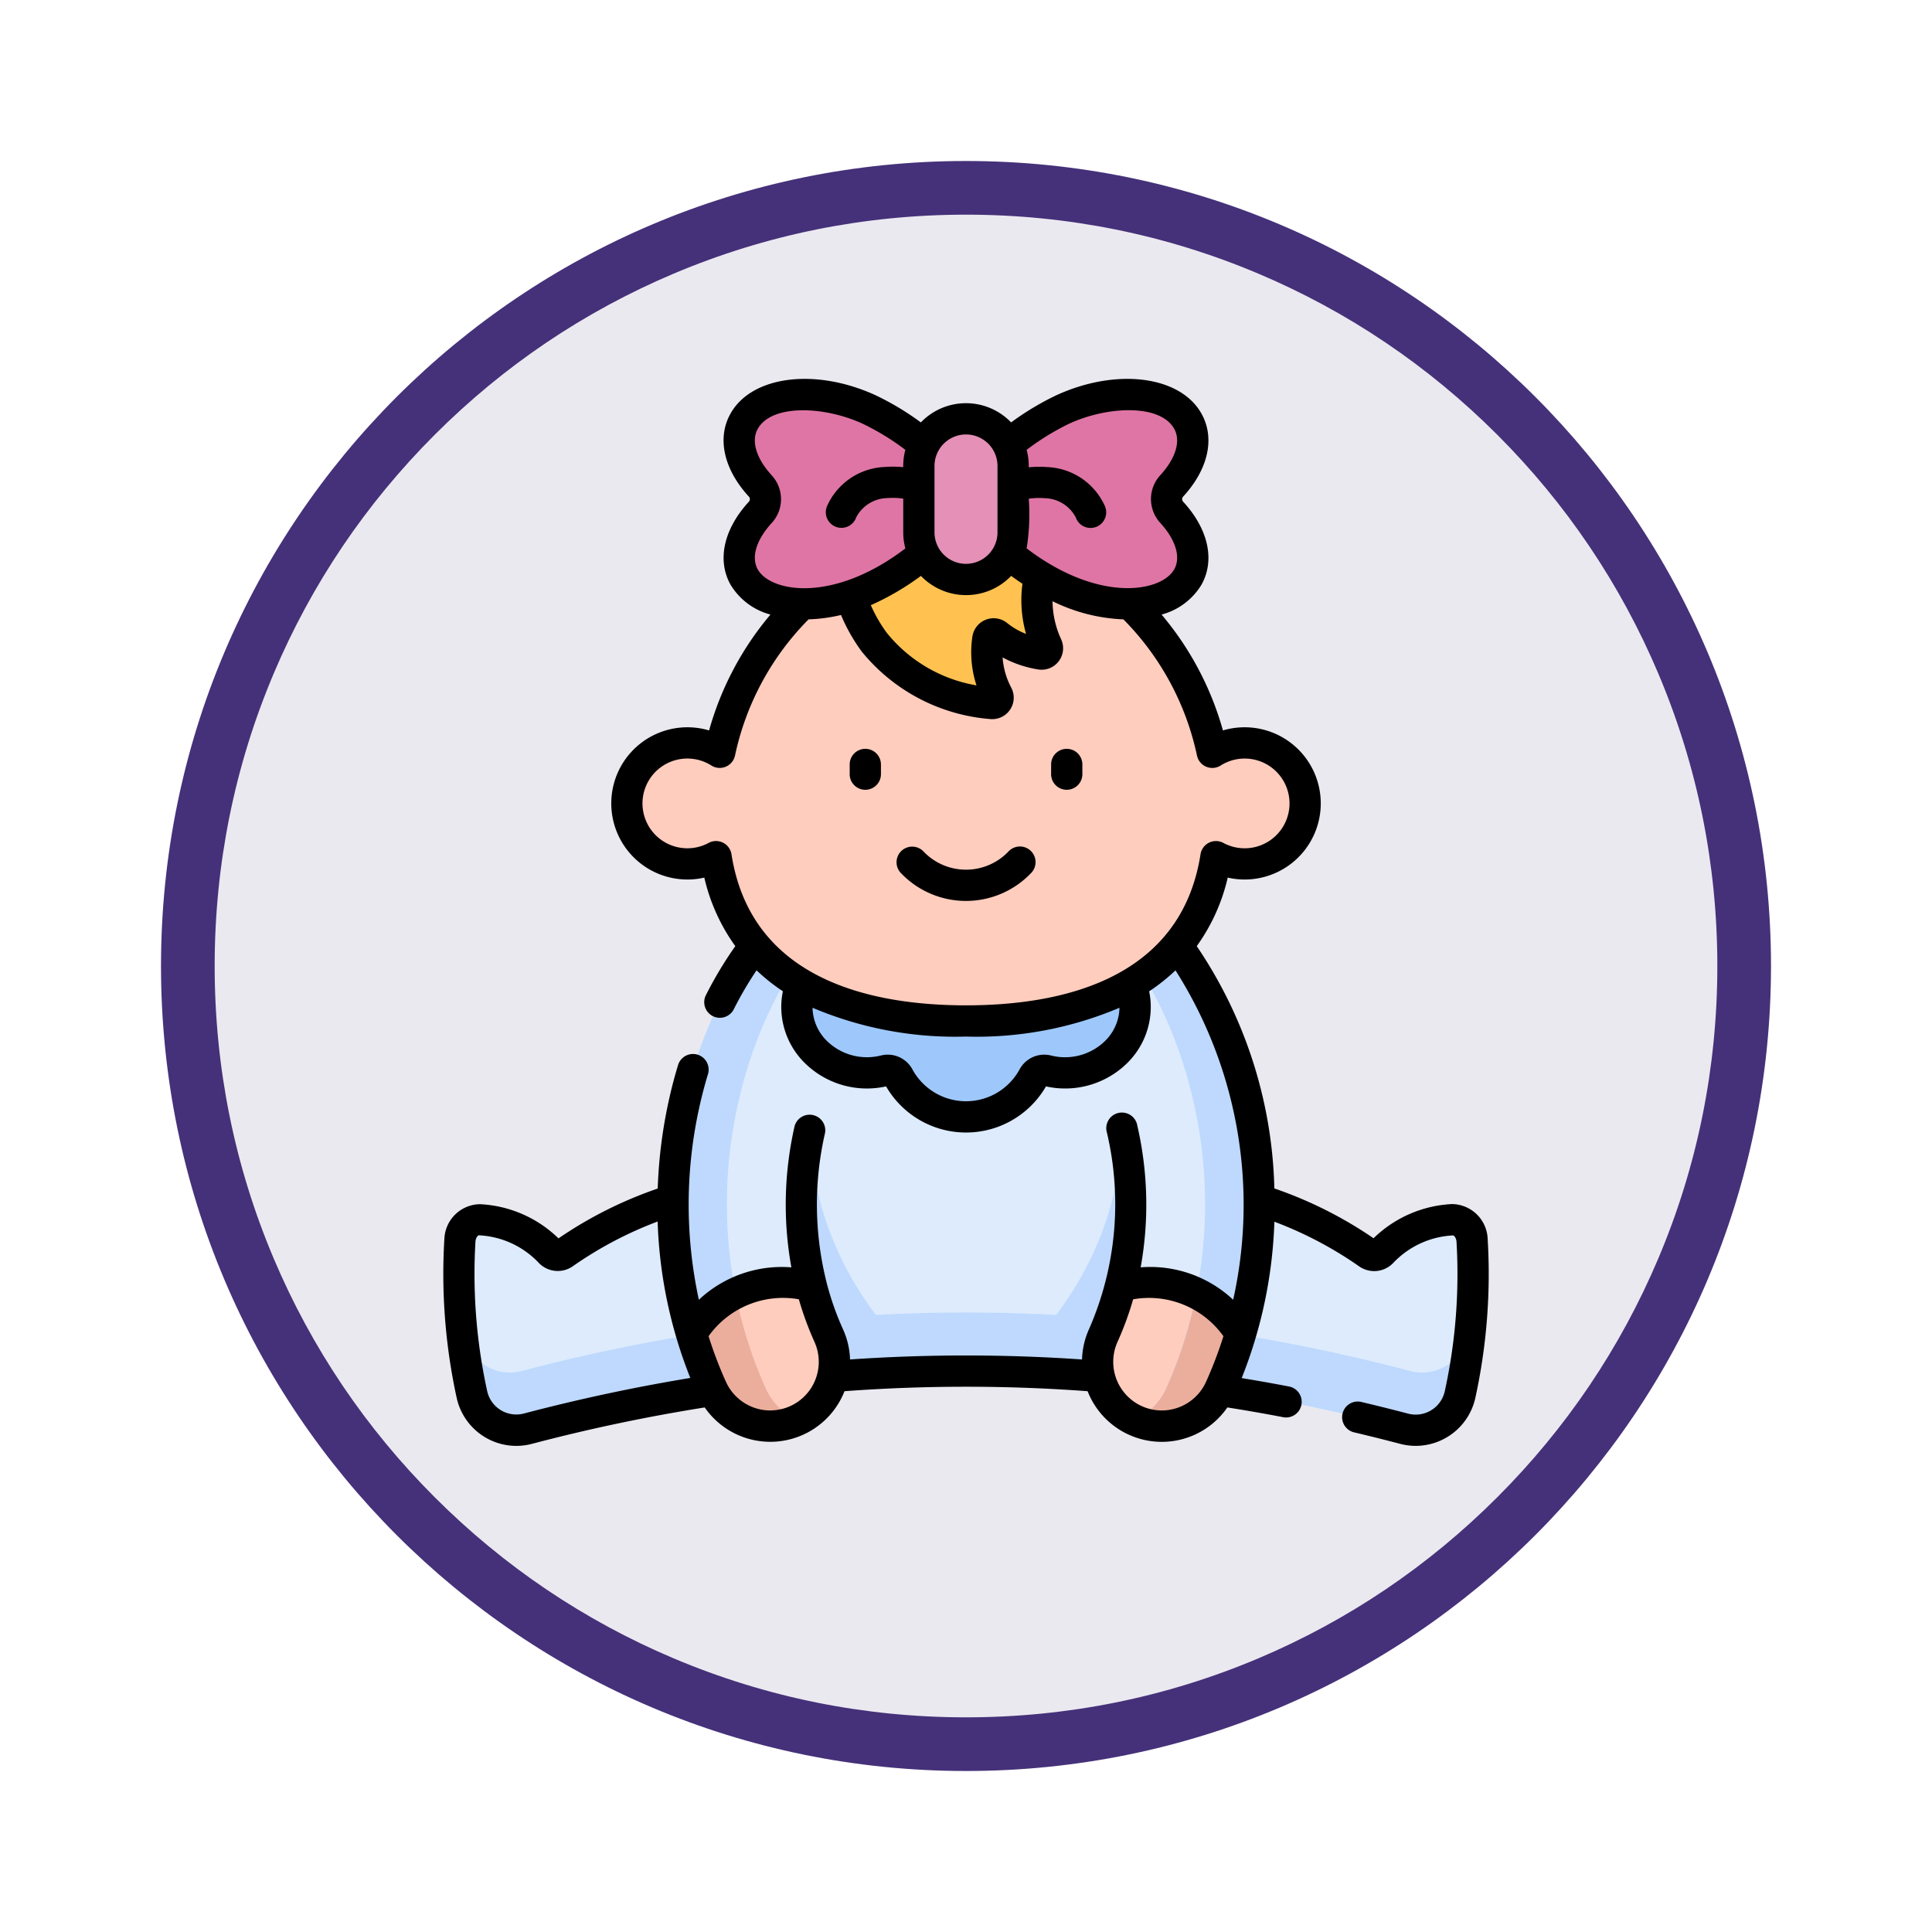 <svg xmlns="http://www.w3.org/2000/svg" xmlns:xlink="http://www.w3.org/1999/xlink" width="108" height="108" viewBox="0 0 108 108">
  <defs>
    <filter id="Fondo" x="0" y="0" width="108" height="108" filterUnits="userSpaceOnUse">
      <feOffset dy="3" input="SourceAlpha"/>
      <feGaussianBlur stdDeviation="3" result="blur"/>
      <feFlood flood-opacity="0.161"/>
      <feComposite operator="in" in2="blur"/>
      <feComposite in="SourceGraphic"/>
    </filter>
  </defs>
  <g id="Grupo_1171320" data-name="Grupo 1171320" transform="translate(-198.228 -7780)">
    <g id="Grupo_1171093" data-name="Grupo 1171093" transform="translate(207.228 7786)">
      <g id="Grupo_1163006" data-name="Grupo 1163006">
        <g id="Grupo_1158161" data-name="Grupo 1158161">
          <g transform="matrix(1, 0, 0, 1, -9, -6)" filter="url(#Fondo)">
            <g id="Fondo-2" data-name="Fondo" transform="translate(9 6)" fill="#ebe9f0">
              <path d="M 45 88.5 C 39.127 88.5 33.43 87.35 28.068 85.082 C 22.889 82.891 18.236 79.755 14.241 75.759 C 10.245 71.764 7.109 67.111 4.918 61.932 C 2.65 56.57 1.5 50.873 1.5 45 C 1.5 39.127 2.65 33.43 4.918 28.068 C 7.109 22.889 10.245 18.236 14.241 14.241 C 18.236 10.245 22.889 7.109 28.068 4.918 C 33.43 2.65 39.127 1.5 45 1.5 C 50.873 1.5 56.57 2.65 61.932 4.918 C 67.111 7.109 71.764 10.245 75.759 14.241 C 79.755 18.236 82.891 22.889 85.082 28.068 C 87.35 33.43 88.5 39.127 88.5 45 C 88.5 50.873 87.35 56.57 85.082 61.932 C 82.891 67.111 79.755 71.764 75.759 75.759 C 71.764 79.755 67.111 82.891 61.932 85.082 C 56.57 87.35 50.873 88.5 45 88.5 Z" stroke="none"/>
              <path d="M 45 3 C 39.329 3 33.829 4.11 28.653 6.299 C 23.652 8.415 19.16 11.443 15.302 15.302 C 11.443 19.16 8.415 23.652 6.299 28.653 C 4.11 33.829 3 39.329 3 45 C 3 50.671 4.11 56.171 6.299 61.347 C 8.415 66.348 11.443 70.84 15.302 74.698 C 19.16 78.557 23.652 81.585 28.653 83.701 C 33.829 85.89 39.329 87 45 87 C 50.671 87 56.171 85.89 61.347 83.701 C 66.348 81.585 70.84 78.557 74.698 74.698 C 78.557 70.84 81.585 66.348 83.701 61.347 C 85.89 56.171 87 50.671 87 45 C 87 39.329 85.89 33.829 83.701 28.653 C 81.585 23.652 78.557 19.16 74.698 15.302 C 70.84 11.443 66.348 8.415 61.347 6.299 C 56.171 4.11 50.671 3 45 3 M 45 0 C 69.853 0 90 20.147 90 45 C 90 69.853 69.853 90 45 90 C 20.147 90 0 69.853 0 45 C 0 20.147 20.147 0 45 0 Z" stroke="none" fill="#453179"/>
            </g>
          </g>
        </g>
      </g>
    </g>
    <g id="bebita" transform="translate(217.977 7801.179)">
      <path id="Trazado_1017408" data-name="Trazado 1017408" d="M68.493,295.827a2.542,2.542,0,0,1-3.135,1.914,98.508,98.508,0,0,0-11.868-2.367,93.363,93.363,0,0,0-25.236,0,98.483,98.483,0,0,0-11.868,2.367,2.542,2.542,0,0,1-3.135-1.914,31.572,31.572,0,0,1-.67-8.628,1.149,1.149,0,0,1,1.085-1.137,5.835,5.835,0,0,1,3.944,1.8.592.592,0,0,0,.8.085,20.326,20.326,0,0,1,9.533-3.659,38.1,38.1,0,0,1,4.039-13.709H49.766a38.1,38.1,0,0,1,4.039,13.709,20.326,20.326,0,0,1,9.533,3.659.592.592,0,0,0,.8-.085,5.835,5.835,0,0,1,3.944-1.8,1.149,1.149,0,0,1,1.085,1.137A31.568,31.568,0,0,1,68.493,295.827Z" transform="translate(-6.621 -239.059)" fill="#ddebfd"/>
      <path id="Trazado_1017409" data-name="Trazado 1017409" d="M69.547,449.175a2.578,2.578,0,0,1-3.18,1.942,99.906,99.906,0,0,0-12.037-2.4,94.693,94.693,0,0,0-25.6,0,99.91,99.91,0,0,0-12.037,2.4,2.578,2.578,0,0,1-3.18-1.942c-.1-.444-.183-.9-.261-1.355a33.8,33.8,0,0,0,.655,4.6,2.542,2.542,0,0,0,3.135,1.914,98.5,98.5,0,0,1,11.868-2.367,93.36,93.36,0,0,1,25.236,0,98.483,98.483,0,0,1,11.868,2.367,2.542,2.542,0,0,0,3.135-1.914,33.825,33.825,0,0,0,.655-4.6c-.078.457-.164.911-.261,1.355Z" transform="translate(-7.281 -395.655)" fill="#bed9fd"/>
      <g id="Grupo_1171315" data-name="Grupo 1171315" transform="translate(18.689 31.519)">
        <path id="Trazado_1017410" data-name="Trazado 1017410" d="M299.273,284.728a15.818,15.818,0,0,0-2.628-.443,38.1,38.1,0,0,0-4.039-13.709h-3.164a3.571,3.571,0,0,0,.792,1.844c1.618,1.962,2.454,5.267,2.238,8.841a18.291,18.291,0,0,1-4.243,10.771,3.576,3.576,0,0,0-.856,2.558q3.749.148,7.5.6A25.484,25.484,0,0,0,299.273,284.728Z" transform="translate(-268.15 -270.577)" fill="#bed9fd"/>
        <path id="Trazado_1017411" data-name="Trazado 1017411" d="M132.238,270.577h-3.164a38.1,38.1,0,0,0-4.039,13.709,15.817,15.817,0,0,0-2.628.443,25.486,25.486,0,0,0,4.4,10.46q3.749-.45,7.5-.6a3.575,3.575,0,0,0-.856-2.558,18.291,18.291,0,0,1-4.243-10.771c-.216-3.574.621-6.879,2.238-8.841A3.569,3.569,0,0,0,132.238,270.577Z" transform="translate(-122.406 -270.577)" fill="#bed9fd"/>
      </g>
      <path id="Trazado_1017412" data-name="Trazado 1017412" d="M120.815,267.364a3.589,3.589,0,0,1-3.272-2.111,25.507,25.507,0,0,1-1.511-16.077c1.205-5.293,3.971-9.74,7.59-12.2a3.588,3.588,0,1,1,4.035,5.935c-2.1,1.43-3.833,4.367-4.627,7.858a18.29,18.29,0,0,0,1.053,11.529,3.59,3.59,0,0,1-3.268,5.067Z" transform="translate(-97.507 -208.821)" fill="#ddebfd"/>
      <path id="Trazado_1017413" data-name="Trazado 1017413" d="M116.033,249.177c1.205-5.293,3.971-9.74,7.59-12.2a3.586,3.586,0,0,1,3.527-.288,3.607,3.607,0,0,0-.508.288c-3.618,2.46-6.385,6.907-7.59,12.2a25.507,25.507,0,0,0,1.511,16.077,3.572,3.572,0,0,0,1.761,1.776l-.032.016a3.586,3.586,0,0,1-4.748-1.792A25.509,25.509,0,0,1,116.033,249.177Z" transform="translate(-97.507 -208.823)" fill="#bed9fd"/>
      <path id="Trazado_1017414" data-name="Trazado 1017414" d="M286.125,267.364a3.589,3.589,0,0,0,3.272-2.111,25.508,25.508,0,0,0,1.511-16.077c-1.205-5.293-3.971-9.74-7.59-12.2a3.588,3.588,0,1,0-4.035,5.935c2.1,1.43,3.833,4.367,4.627,7.858a18.291,18.291,0,0,1-1.053,11.529,3.59,3.59,0,0,0,3.268,5.067Z" transform="translate(-240.932 -208.821)" fill="#ddebfd"/>
      <path id="Trazado_1017415" data-name="Trazado 1017415" d="M130.143,441.43a3.588,3.588,0,0,0,1.792-4.748,16.912,16.912,0,0,1-.975-2.8,5.985,5.985,0,0,0-6.7,2.7,23.9,23.9,0,0,0,1.131,3.048,3.586,3.586,0,0,0,4.748,1.792Z" transform="translate(-105.359 -383.207)" fill="#ffcdbe"/>
      <path id="Trazado_1017416" data-name="Trazado 1017416" d="M124.264,440.989a5.847,5.847,0,0,1,2.459-2.28,24.249,24.249,0,0,0,1.692,5.327,3.573,3.573,0,0,0,1.761,1.777l-.032.016a3.586,3.586,0,0,1-4.748-1.792A24.2,24.2,0,0,1,124.264,440.989Z" transform="translate(-105.359 -387.605)" fill="#ebae9d"/>
      <path id="Trazado_1017417" data-name="Trazado 1017417" d="M321.253,441.43a3.588,3.588,0,0,1-1.792-4.748,16.909,16.909,0,0,0,.975-2.8,5.985,5.985,0,0,1,6.7,2.7A23.9,23.9,0,0,1,326,439.638a3.586,3.586,0,0,1-4.748,1.792Z" transform="translate(-277.536 -383.207)" fill="#ffcdbe"/>
      <g id="Grupo_1171316" data-name="Grupo 1171316" transform="translate(38.858 27.533)">
        <path id="Trazado_1017418" data-name="Trazado 1017418" d="M306.675,249.177c-1.205-5.293-3.971-9.74-7.59-12.2a3.586,3.586,0,0,0-3.527-.288,3.6,3.6,0,0,1,.508.288c3.619,2.46,6.385,6.907,7.59,12.2a25.507,25.507,0,0,1-1.511,16.077,3.572,3.572,0,0,1-1.761,1.776l.032.016a3.586,3.586,0,0,0,4.748-1.792A25.508,25.508,0,0,0,306.675,249.177Z" transform="translate(-295.558 -236.356)" fill="#bed9fd"/>
        <path id="Trazado_1017419" data-name="Trazado 1017419" d="M342.9,440.989a5.847,5.847,0,0,0-2.459-2.28,24.251,24.251,0,0,1-1.692,5.327,3.573,3.573,0,0,1-1.761,1.777l.032.016a3.586,3.586,0,0,0,4.748-1.792A24.19,24.19,0,0,0,342.9,440.989Z" transform="translate(-332.165 -415.138)" fill="#ebae9d"/>
      </g>
      <path id="Trazado_1017420" data-name="Trazado 1017420" d="M190.139,269.139c-1.819-.132-9.883-.132-11.7,0a3.681,3.681,0,1,0,.312,7.355,4.142,4.142,0,0,0,.99-.119.691.691,0,0,1,.784.338,4.282,4.282,0,0,0,7.532,0,.691.691,0,0,1,.784-.338,4.144,4.144,0,0,0,.99.119,3.681,3.681,0,1,0,.311-7.355Z" transform="translate(-150.037 -237.7)" fill="#9ec8fc"/>
      <g id="Grupo_1171318" data-name="Grupo 1171318" transform="translate(15.293 0.874)">
        <path id="Trazado_1017421" data-name="Trazado 1017421" d="M127.785,87.167a3.364,3.364,0,0,0-1.809.525c-1.469-6.836-7.075-12.066-13.767-12.066s-12.3,5.23-13.767,12.066a3.381,3.381,0,1,0-.206,5.834c1.056,6.744,6.91,9.184,13.974,9.184s12.918-2.44,13.974-9.184a3.382,3.382,0,1,0,1.6-6.36Z" transform="translate(-93.251 -67.691)" fill="#ffcdbe"/>
        <path id="Trazado_1017422" data-name="Trazado 1017422" d="M210.29,60.429,196.9,60.1a9.317,9.317,0,0,0,1.517,7.725,9.43,9.43,0,0,0,6.567,3.422.323.323,0,0,0,.313-.478,5.081,5.081,0,0,1-.534-3.151.323.323,0,0,1,.525-.194,5.189,5.189,0,0,0,2.436,1.059.323.323,0,0,0,.344-.454,5.987,5.987,0,0,1,2.218-7.6Z" transform="translate(-184.587 -53.972)" fill="#ffc250"/>
        <g id="Grupo_1171317" data-name="Grupo 1171317" transform="translate(6.28)">
          <path id="Trazado_1017423" data-name="Trazado 1017423" d="M270.761,14.1a1.086,1.086,0,0,1,0-1.493c1.091-1.194,1.488-2.551.893-3.611-.953-1.7-4.081-1.989-6.987-.656-1.323.607-4.985,2.81-4.985,5.013s3.662,4.406,4.985,5.013c2.906,1.334,6.034,1.04,6.987-.656C272.25,16.646,271.852,15.29,270.761,14.1Z" transform="translate(-246.575 -7.5)" fill="#df75a5"/>
          <path id="Trazado_1017424" data-name="Trazado 1017424" d="M148.333,14.1a1.085,1.085,0,0,0,0-1.493c-1.091-1.194-1.488-2.551-.893-3.611.953-1.7,4.081-1.989,6.987-.656,1.323.607,4.985,2.81,4.985,5.013s-3.662,4.406-4.985,5.013c-2.906,1.334-6.034,1.04-6.987-.656C146.845,16.646,147.242,15.29,148.333,14.1Z" transform="translate(-147.164 -7.5)" fill="#df75a5"/>
        </g>
        <path id="Trazado_1017425" data-name="Trazado 1017425" d="M236.016,19.166a2.635,2.635,0,0,0-2.635,2.635v3.711a2.635,2.635,0,1,0,5.27,0V21.8A2.635,2.635,0,0,0,236.016,19.166Z" transform="translate(-217.058 -17.807)" fill="#e490b7"/>
      </g>
      <g id="Grupo_1171319" data-name="Grupo 1171319" transform="translate(5.015 0.001)">
        <path id="Trazado_1017426" data-name="Trazado 1017426" d="M63.412,48.062a2.022,2.022,0,0,0-1.985-1.933,6.753,6.753,0,0,0-4.394,1.911,23.088,23.088,0,0,0-5.545-2.785A25.2,25.2,0,0,0,47.15,31.711a10.656,10.656,0,0,0,1.732-3.831,4.255,4.255,0,1,0-.268-8.227,17.212,17.212,0,0,0-3.43-6.477,3.72,3.72,0,0,0,2.229-1.667c.766-1.365.39-3.1-1.01-4.629a.213.213,0,0,1,0-.313c1.4-1.532,1.775-3.262,1.009-4.628C46.224-.177,42.661-.626,39.3.917a15.4,15.4,0,0,0-2.527,1.517,3.5,3.5,0,0,0-5.046,0A15.4,15.4,0,0,0,29.2.917C25.84-.626,22.277-.177,21.088,1.939,20.322,3.3,20.7,5.034,22.1,6.568a.213.213,0,0,1,0,.313c-1.4,1.532-1.775,3.262-1.009,4.628a3.72,3.72,0,0,0,2.229,1.667,17.209,17.209,0,0,0-3.43,6.477,4.255,4.255,0,1,0-.268,8.227,10.658,10.658,0,0,0,1.733,3.831,21.458,21.458,0,0,0-1.628,2.709.874.874,0,1,0,1.559.788,19.889,19.889,0,0,1,1.257-2.145,10.759,10.759,0,0,0,1.472,1.171,4.237,4.237,0,0,0-.079.562,4.4,4.4,0,0,0,1.194,3.336,4.942,4.942,0,0,0,4.654,1.419,5.162,5.162,0,0,0,8.938,0,4.943,4.943,0,0,0,4.654-1.419A4.4,4.4,0,0,0,44.568,34.8a4.243,4.243,0,0,0-.079-.563,10.758,10.758,0,0,0,1.473-1.172,24.433,24.433,0,0,1,3.224,18.413,6.775,6.775,0,0,0-5.171-1.812,19.717,19.717,0,0,0-.185-7.913.874.874,0,1,0-1.7.388,17.411,17.411,0,0,1-1,10.975,4.437,4.437,0,0,0-.393,1.7,94.381,94.381,0,0,0-12.967,0,4.456,4.456,0,0,0-.4-1.7,16.048,16.048,0,0,1-.917-2.618l0-.006a17.824,17.824,0,0,1-.079-8.35.874.874,0,0,0-1.7-.388,19.719,19.719,0,0,0-.185,7.913,6.775,6.775,0,0,0-5.171,1.812,25.144,25.144,0,0,1,.063-10.93c.13-.571.281-1.141.45-1.695a.874.874,0,0,0-1.672-.509c-.181.594-.343,1.2-.482,1.816a27.14,27.14,0,0,0-.66,5.1,23.086,23.086,0,0,0-5.546,2.786,6.754,6.754,0,0,0-4.394-1.911,2.019,2.019,0,0,0-1.985,1.933,32.493,32.493,0,0,0,.687,8.89,3.418,3.418,0,0,0,3.329,2.688,3.455,3.455,0,0,0,.882-.115,98.609,98.609,0,0,1,9.655-2.034,4.458,4.458,0,0,0,7.815-.908,92.568,92.568,0,0,1,13.588,0,4.454,4.454,0,0,0,7.813.908c1.053.166,2.11.35,3.15.551a.874.874,0,0,0,.331-1.715c-.886-.171-1.784-.33-2.68-.477a25.84,25.84,0,0,0,1.828-8.741A21.392,21.392,0,0,1,56.212,49.6a1.47,1.47,0,0,0,1.941-.2,4.93,4.93,0,0,1,3.331-1.518c.039,0,.166.118.186.341a30.606,30.606,0,0,1-.654,8.365,1.667,1.667,0,0,1-2.059,1.254c-.87-.228-1.759-.45-2.643-.659a.874.874,0,0,0-.4,1.7c.87.205,1.745.424,2.6.648a3.453,3.453,0,0,0,.882.115,3.418,3.418,0,0,0,3.329-2.688,32.49,32.49,0,0,0,.687-8.891ZM40.029,2.5c2.142-.983,5.076-1.106,5.86.29.38.676.09,1.646-.775,2.593a1.966,1.966,0,0,0,0,2.671c.865.949,1.156,1.919.776,2.594-.715,1.272-4.215,1.9-8.249-1.172A11.98,11.98,0,0,0,37.759,6.7a4.145,4.145,0,0,1,.89-.03,2.009,2.009,0,0,1,1.739,1.076.874.874,0,1,0,1.636-.614,3.691,3.691,0,0,0-3.229-2.2,5.684,5.684,0,0,0-1.036.012V4.868a3.5,3.5,0,0,0-.118-.9A13.868,13.868,0,0,1,40.029,2.5ZM37.6,14.254a3.945,3.945,0,0,1-1.048-.605,1.2,1.2,0,0,0-1.939.729,5.929,5.929,0,0,0,.224,2.756,8.221,8.221,0,0,1-5.006-2.926,8.076,8.076,0,0,1-.9-1.557,14.906,14.906,0,0,0,2.8-1.637,3.5,3.5,0,0,0,5.046,0c.21.155.421.3.63.44a6.919,6.919,0,0,0,.2,2.8ZM34.251,3.107a1.763,1.763,0,0,1,1.761,1.761V8.579a1.761,1.761,0,1,1-3.522,0V4.868a1.763,1.763,0,0,1,1.761-1.761ZM22.612,10.653c-.38-.676-.09-1.646.775-2.593a1.966,1.966,0,0,0,0-2.671c-.865-.949-1.156-1.919-.776-2.594.784-1.4,3.718-1.273,5.861-.289A13.876,13.876,0,0,1,30.86,3.967a3.5,3.5,0,0,0-.118.9v.071a5.659,5.659,0,0,0-1.036-.012,3.691,3.691,0,0,0-3.228,2.2.874.874,0,1,0,1.636.614,2.009,2.009,0,0,1,1.738-1.076,4.135,4.135,0,0,1,.891.03V8.579a3.5,3.5,0,0,0,.118.9C26.827,12.553,23.326,11.925,22.612,10.653Zm16.4,27.173a1.568,1.568,0,0,0-1.776.793,3.409,3.409,0,0,1-5.97,0,1.566,1.566,0,0,0-1.771-.795,3.2,3.2,0,0,1-3.088-.884,2.676,2.676,0,0,1-.735-1.785,20.448,20.448,0,0,0,8.579,1.611,20.448,20.448,0,0,0,8.579-1.611,2.676,2.676,0,0,1-.735,1.785A3.2,3.2,0,0,1,39.012,37.826ZM34.251,35.02c-5.378,0-12.018-1.465-13.11-8.446a.874.874,0,0,0-1.278-.634,2.478,2.478,0,0,1-1.188.3,2.508,2.508,0,1,1,1.341-4.627.874.874,0,0,0,1.322-.554,15.349,15.349,0,0,1,4.113-7.616,8.976,8.976,0,0,0,1.813-.244,9.822,9.822,0,0,0,1.161,2.047,10.3,10.3,0,0,0,7.176,3.77,1.2,1.2,0,0,0,1.178-1.757,4.253,4.253,0,0,1-.482-1.687,6.269,6.269,0,0,0,1.995.673,1.2,1.2,0,0,0,1.279-1.683,5.185,5.185,0,0,1-.482-2.132,9.805,9.805,0,0,0,3.961,1.014,15.349,15.349,0,0,1,4.114,7.616.874.874,0,0,0,1.322.554,2.508,2.508,0,1,1,.153,4.327.874.874,0,0,0-1.278.634C46.268,33.555,39.628,35.02,34.251,35.02ZM9.542,57.836a1.668,1.668,0,0,1-2.058-1.255,30.6,30.6,0,0,1-.654-8.365c.02-.222.146-.341.186-.341h0a4.93,4.93,0,0,1,3.332,1.519,1.469,1.469,0,0,0,1.939.2,21.391,21.391,0,0,1,4.726-2.489A25.843,25.843,0,0,0,18.84,55.85C15.75,56.358,12.627,57.024,9.542,57.836Zm13.767-.169a2.722,2.722,0,0,1-2.476-1.6,22.943,22.943,0,0,1-.972-2.552,5.113,5.113,0,0,1,5.046-2.063,17.68,17.68,0,0,0,.873,2.38,2.716,2.716,0,0,1-2.472,3.833Zm21.884,0a2.719,2.719,0,0,1-2.472-3.834,17.679,17.679,0,0,0,.873-2.38,5.113,5.113,0,0,1,5.047,2.063,22.965,22.965,0,0,1-.973,2.553A2.719,2.719,0,0,1,45.193,57.667Z" transform="translate(-5.015 -0.001)"/>
        <path id="Trazado_1017427" data-name="Trazado 1017427" d="M201.051,177.5a.874.874,0,0,0-.874.874v.512a.874.874,0,1,0,1.747,0v-.512A.874.874,0,0,0,201.051,177.5Z" transform="translate(-177.443 -156.82)"/>
        <path id="Trazado_1017428" data-name="Trazado 1017428" d="M297.7,177.5a.874.874,0,0,0-.874.874v.512a.874.874,0,1,0,1.747,0v-.512A.874.874,0,0,0,297.7,177.5Z" transform="translate(-262.832 -156.82)"/>
        <path id="Trazado_1017429" data-name="Trazado 1017429" d="M229.057,224.876a3.28,3.28,0,0,1-4.735,0,.874.874,0,1,0-1.247,1.224,5.027,5.027,0,0,0,7.228,0,.874.874,0,1,0-1.246-1.224Z" transform="translate(-197.454 -198.45)"/>
      </g>
    </g>
  </g>
</svg>
